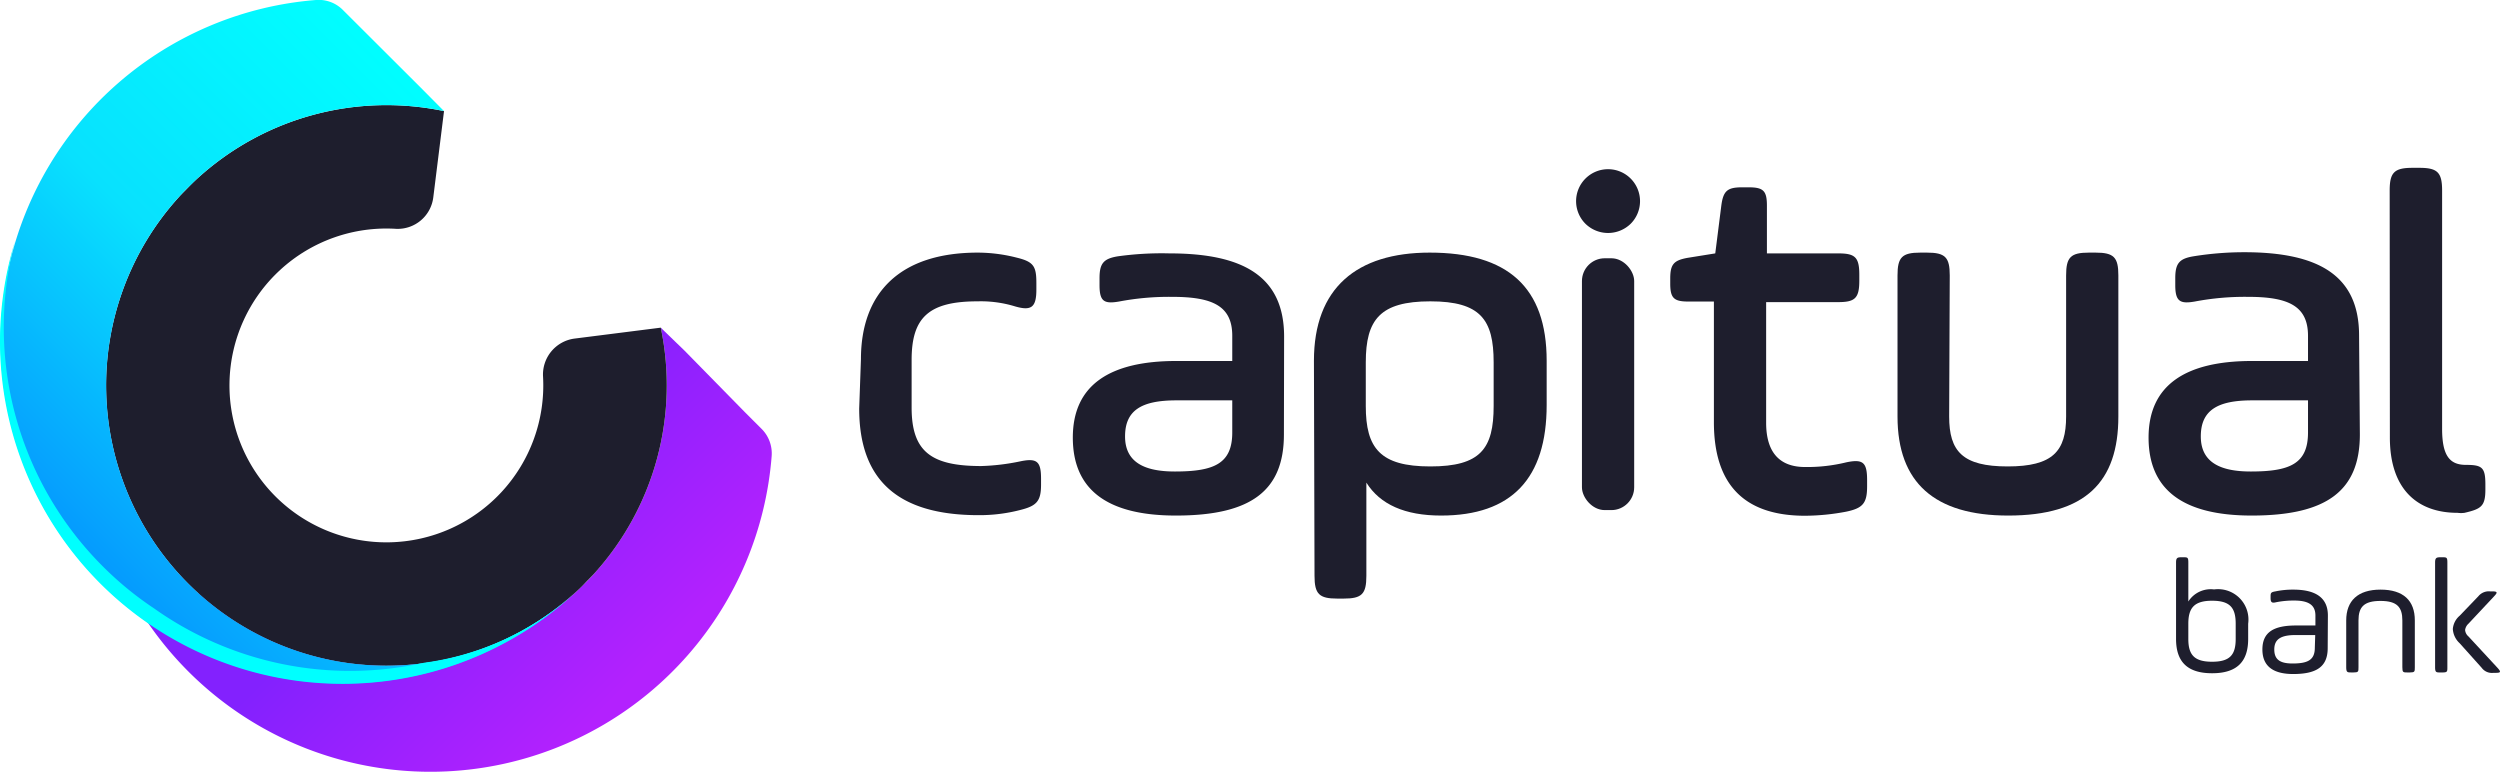 <svg xmlns="http://www.w3.org/2000/svg" xmlns:xlink="http://www.w3.org/1999/xlink" viewBox="0 0 128.26 39.6"><defs><style>.cls-1{fill:#1e1e2d;}.cls-2{fill:url(#Gradiente_sem_nome_11);}.cls-3{fill:url(#Gradiente_sem_nome_22);}.cls-4{fill:aqua;}</style><linearGradient id="Gradiente_sem_nome_11" x1="31.77" y1="35.63" x2="22.25" y2="26.11" gradientUnits="userSpaceOnUse"><stop offset="0" stop-color="#b321fe"/><stop offset="1" stop-color="#8321fe"/></linearGradient><linearGradient id="Gradiente_sem_nome_22" x1="26.23" y1="8.85" x2="4.56" y2="30.51" gradientUnits="userSpaceOnUse"><stop offset="0" stop-color="aqua"/><stop offset="0.5" stop-color="#08e1fe"/><stop offset="1" stop-color="#0593fe"/></linearGradient></defs><title>Ativo 9</title><g id="Camada_2" data-name="Camada 2"><g id="Camada_1-2" data-name="Camada 1"><path class="cls-1" d="M111.64,28.86c0-.23.06-.27.27-.27H112c.23,0,.27,0,.27.27v2a1.36,1.36,0,0,1,1.32-.62A1.56,1.56,0,0,1,115.34,32v.78c0,1.17-.58,1.76-1.85,1.76s-1.85-.59-1.85-1.76ZM114.7,32c0-.82-.29-1.18-1.21-1.18s-1.22.37-1.22,1.18v.78c0,.81.3,1.17,1.22,1.17s1.21-.36,1.21-1.17Z"/><path class="cls-1" d="M119.42,33.25c0,.94-.55,1.33-1.77,1.33-1,0-1.58-.38-1.58-1.26s.57-1.23,1.72-1.23h1v-.51c0-.57-.39-.77-1.1-.77a4.64,4.64,0,0,0-.93.09c-.2.05-.27,0-.27-.21v-.06c0-.2,0-.25.25-.29a4.32,4.32,0,0,1,.91-.09c1.19,0,1.78.44,1.78,1.33Zm-.64-.67h-1c-.76,0-1.1.21-1.1.74s.31.72.94.72c.78,0,1.14-.18,1.14-.81Z"/><path class="cls-1" d="M121,34.23c0,.23,0,.27-.27.27h-.09c-.21,0-.27,0-.27-.27v-2.4c0-1,.59-1.58,1.76-1.58s1.76.56,1.76,1.58v2.4c0,.23,0,.27-.27.27h-.1c-.23,0-.27,0-.27-.27v-2.4c0-.67-.26-1-1.12-1s-1.13.32-1.13,1Z"/><path class="cls-1" d="M124.93,28.86c0-.23.06-.27.27-.27h.09c.23,0,.27,0,.27.27v5.37c0,.23,0,.27-.27.27h-.09c-.21,0-.27,0-.27-.27Zm2.22,1.73a.69.69,0,0,1,.6-.25h.1c.28,0,.3.05.11.25L126.64,32a.53.53,0,0,0-.17.32.48.48,0,0,0,.17.33l1.49,1.61c.2.22.17.26-.11.26h-.1a.65.65,0,0,1-.6-.26L126.19,33a1.08,1.08,0,0,1-.35-.73,1,1,0,0,1,.35-.68Z"/><path class="cls-1" d="M44.17,18.43c0-3.41,2-5.47,6-5.47a8.13,8.13,0,0,1,2,.26c.86.21,1,.44,1,1.3v.34c0,.91-.26,1.1-1.09.86a6,6,0,0,0-1.93-.26c-2.5,0-3.38.83-3.38,3v2.45c0,2.26,1,3,3.57,3a11.25,11.25,0,0,0,2-.24c.86-.18,1.07,0,1.07.89v.31c0,.86-.24,1.09-1.09,1.3a8.34,8.34,0,0,1-2.11.26c-4.17,0-6.13-1.82-6.13-5.47Z"/><path class="cls-1" d="M65.87,22.29c0,2.89-1.69,4.16-5.54,4.16-3.52,0-5.29-1.32-5.29-4s1.87-3.93,5.31-3.93h2.87V17.23c0-1.53-1-2-3.08-2a13.72,13.72,0,0,0-2.73.24c-.76.13-1,0-1-.84v-.36c0-.76.21-1,.94-1.12A16.33,16.33,0,0,1,60,13c3.77,0,5.88,1.17,5.88,4.27Zm-2.65-1.75H60.35c-1.8,0-2.63.52-2.63,1.85s1,1.8,2.55,1.8c2,0,2.95-.39,2.95-2Z"/><path class="cls-1" d="M67.41,18.51c0-3.73,2.19-5.55,5.94-5.55,4,0,6,1.77,6,5.55v2.27c0,3.77-1.8,5.67-5.42,5.67-1.85,0-3.13-.57-3.83-1.69v4.78c0,.94-.23,1.17-1.17,1.17h-.32c-.93,0-1.17-.23-1.17-1.17Zm9.22.08c0-2.19-.67-3.13-3.25-3.13s-3.31.94-3.31,3.13v2.24c0,2.16.73,3.1,3.31,3.1s3.25-.91,3.25-3.1Z"/><path class="cls-1" d="M83.66,11.48a1.64,1.64,0,1,0-2.32,0A1.66,1.66,0,0,0,83.66,11.48Z"/><rect class="cls-1" x="81.16" y="13.25" width="2.68" height="12.92" rx="1.17" ry="1.17"/><path class="cls-1" d="M85.69,14.29c0-.73.18-.93.88-1.06L88,13l.31-2.45c.1-.76.31-.94,1.07-.94h.33c.76,0,.94.18.94.94V13h3.65c.86,0,1.09.18,1.09,1.09v.31c0,.91-.23,1.1-1.09,1.1H90.61v6.19c0,1.51.68,2.27,2,2.27a8.45,8.45,0,0,0,2.11-.24c.86-.18,1.07,0,1.07.91v.32c0,.86-.21,1.12-1.07,1.3a11.52,11.52,0,0,1-2.11.21c-3.12,0-4.68-1.59-4.68-4.8V15.47H86.6c-.73,0-.91-.19-.91-.92Z"/><path class="cls-1" d="M100,21.37c0,1.78.68,2.56,3,2.56s3-.78,3-2.56V14.13c0-.93.23-1.17,1.17-1.17h.34c.94,0,1.17.24,1.17,1.17v7.24c0,3.36-1.69,5.08-5.65,5.08-3.78,0-5.68-1.69-5.68-5.08V14.13c0-.93.23-1.17,1.17-1.17h.34c.94,0,1.17.24,1.17,1.17Z"/><path class="cls-1" d="M121.07,22.29c0,2.89-1.7,4.16-5.55,4.16-3.52,0-5.29-1.32-5.29-4s1.88-3.93,5.31-3.93h2.87V17.23c0-1.53-1-2-3.07-2a13.75,13.75,0,0,0-2.74.24c-.75.13-1,0-1-.84v-.36c0-.76.21-1,.93-1.12a16.33,16.33,0,0,1,2.61-.21c3.78,0,5.89,1.17,5.89,4.27Zm-2.66-1.75h-2.87c-1.79,0-2.63.52-2.63,1.85s1,1.8,2.56,1.8c2,0,2.94-.39,2.94-2Z"/><path class="cls-1" d="M122.6,9.78c0-.94.24-1.17,1.18-1.17h.34c.93,0,1.17.23,1.17,1.17V22c0,1.38.39,1.85,1.22,1.85s1,.13,1,1v.26c0,.86-.21,1-1.07,1.2a1.34,1.34,0,0,1-.36,0c-2.08,0-3.47-1.23-3.47-3.86Z"/><path class="cls-2" d="M39.07,22l-.86-.86L35.13,18,33.9,16.81h0a14.39,14.39,0,0,1-3.4,12.6c-.16.18-.33.36-.51.53s-.35.35-.53.51a14.38,14.38,0,0,1-19.27,0H6.67a17.56,17.56,0,0,0,32.92-7.06A1.78,1.78,0,0,0,39.07,22Z"/><path class="cls-1" d="M33.9,16.81l-4.42.56a1.86,1.86,0,0,0-1.62,1.95,8.05,8.05,0,1,1-7.54-7.58,1.84,1.84,0,0,0,1.91-1.62l.55-4.42A14.38,14.38,0,0,0,10.19,9.1c-.18.16-.36.33-.53.51s-.35.35-.51.53A14.38,14.38,0,0,0,29.46,30.45c.18-.16.36-.33.53-.51s.35-.35.51-.53A14.39,14.39,0,0,0,33.9,16.81Z"/><path class="cls-3" d="M9.66,29.94a14.38,14.38,0,0,1-.51-19.8c.16-.18.33-.36.51-.53s.35-.35.53-.51A14.38,14.38,0,0,1,22.78,5.7h0L21.56,4.47,17.61.53A1.75,1.75,0,0,0,16.21,0,17.56,17.56,0,1,0,29.46,30.45,14.38,14.38,0,0,1,9.66,29.94Z"/><path class="cls-4" d="M7.9,31.21a16.93,16.93,0,0,1-2.47-2A17.32,17.32,0,0,1,.77,12.37,17.57,17.57,0,0,0,29.46,30.45,14.32,14.32,0,0,1,21.76,34,17.38,17.38,0,0,1,7.9,31.21Z"/></g></g></svg>